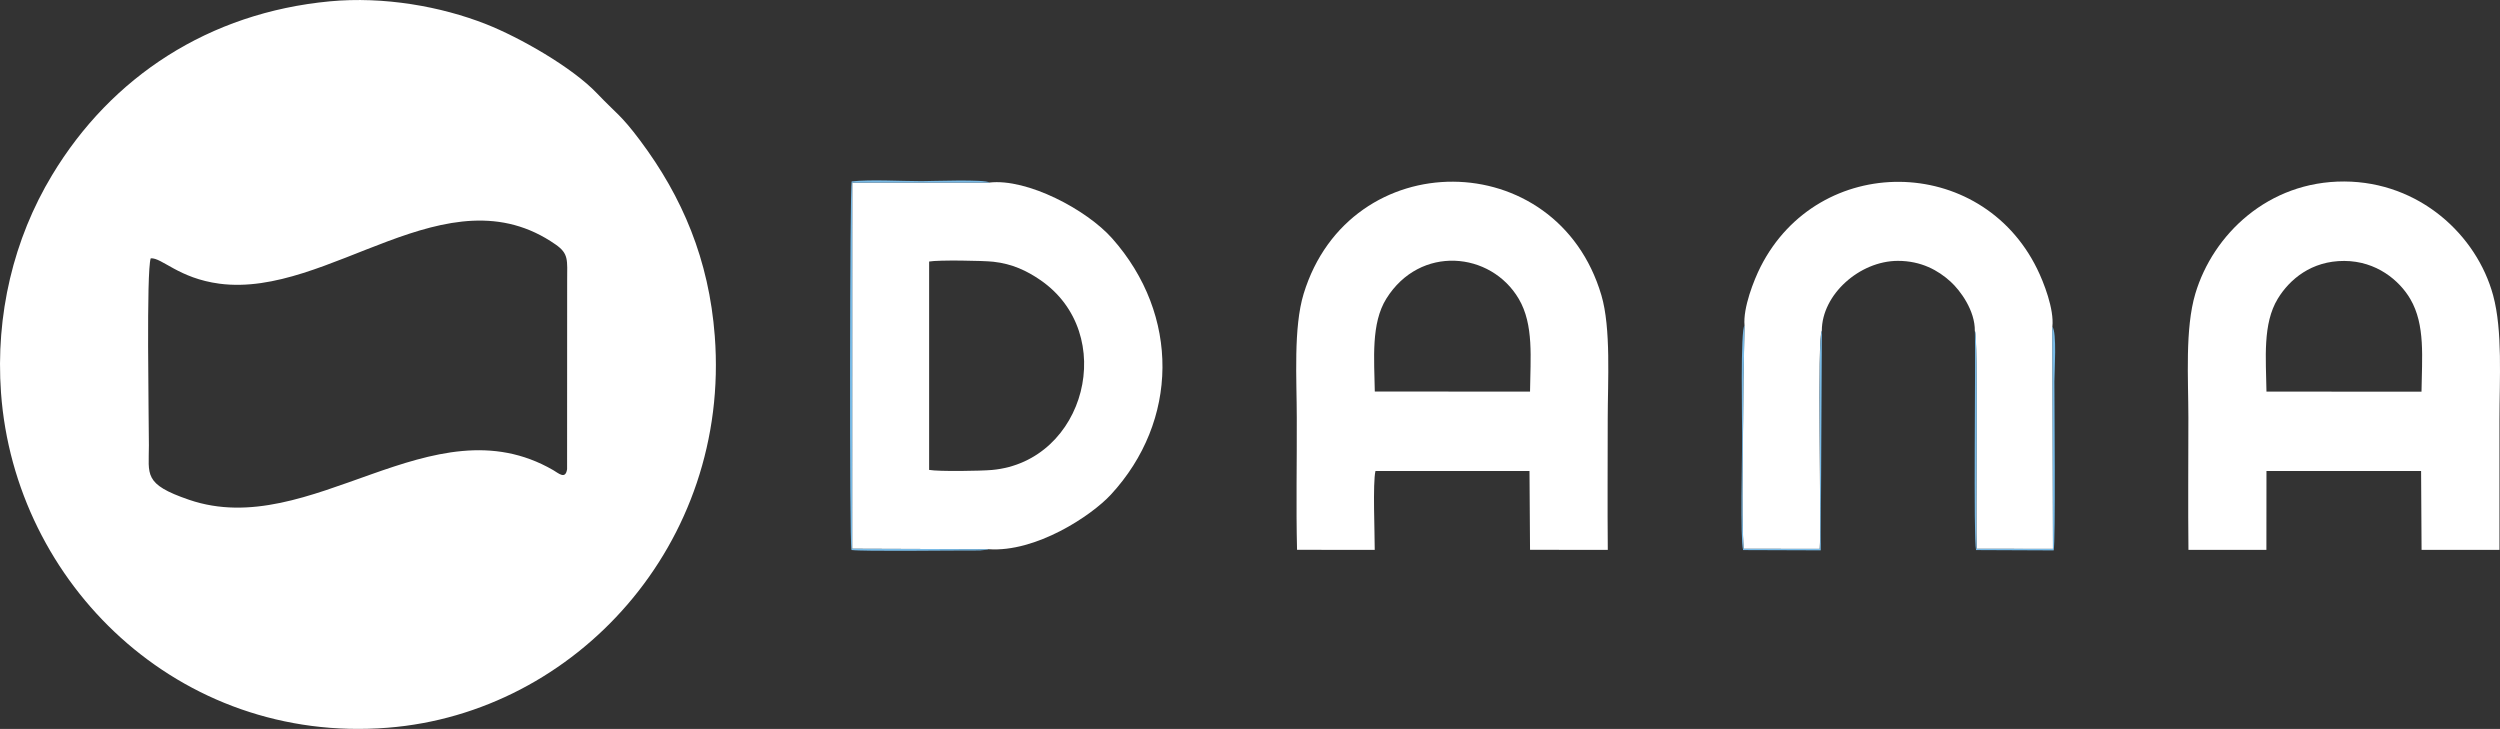 <?xml version="1.0" encoding="utf-8"?>
<!-- Generator: Adobe Illustrator 23.0.0, SVG Export Plug-In . SVG Version: 6.00 Build 0)  -->
<svg version="1.1" id="Layer_1" xmlns:xodm="http://www.corel.com/coreldraw/odm/2003"
	 xmlns="http://www.w3.org/2000/svg" xmlns:xlink="http://www.w3.org/1999/xlink" x="0px" y="0px" viewBox="0 0 3704 1080"
	 style="enable-background:new 0 0 3704 1080;" xml:space="preserve">
<rect x="0" y="0" width="3704" height="1080" fill="#333333" stroke="none"/>
<style type="text/css">
	.st0{fill-rule:evenodd;clip-rule:evenodd;fill:#FFFFFF;}
	.st1{fill-rule:evenodd;clip-rule:evenodd;fill:#79BBE7;}
</style>
<path class="st0" d="M1059,497.7c-8.6-112.8-47.8-205.7-110.7-289.7c-28.5-38-34.1-38.6-63.8-69.7C847.8,99.7,769.9,55.4,720.2,35.8
	C653.5,9.5,568.6-5.6,488.4,2l0,0C309.8,18.9,165.1,113.4,77.2,259.4C20,354.2-6.8,466.6,1.5,581.9
	c20.3,282.1,262.7,520.9,573,496.3C852.9,1056.2,1082.6,805.7,1059,497.7z M840.3,415.5l-0.1,279.6c-2.4,15.9-12.5,6.1-20.8,1.3
	c-179.7-103.7-358.6,105.8-539.2,44.1c-68.2-23.3-59.6-37-59.6-80.6c0-40.3-4-257.7,2.7-277.2h0c16.5-1.2,41.5,29.6,101.8,37.6
	c163.1,21.5,337.2-170.1,498-58.1C843,376,840.3,385.4,840.3,415.5z"/>
<path class="st0" d="M1464.5,813.7c70.4,5,152.5-49.6,181.4-80.9c100.4-108.7,102.8-265.9,1.8-379.7c-37.6-42.4-125.8-89.2-182-82.6
	l-203,0.1l-0.1,542.4L1464.5,813.7z M1376.6,696.2c14.9,2.6,76.4,1.6,93.2,0.1c138.7-12.7,187.7-202.3,71.1-281.7
	c-19.3-13.2-40.9-23.7-69.1-26.8c-15.5-1.7-81.6-2.8-95.2-0.3L1376.6,696.2L1376.6,696.2z"/>
<path class="st0" d="M3242.4,814.7l115.5,0l0.1-116.9l229.1,0l0.7,116.9l115.4,0c0.1-65,0-129.4,0-193.8c0-58,4.9-130.7-9.4-183.4
	c-24.2-89.1-109-168.1-220.5-168.6c-112.7-0.4-194.5,78.4-220.7,166.2c-15.5,52-10.3,126.5-10.3,183.7
	C3242.3,684,3241.7,749.6,3242.4,814.7L3242.4,814.7z M3358,580.2l229.7,0.1c0.6-50.1,5.9-98.9-16.6-137.3
	c-16.1-27.5-50.1-56.2-97.8-56.4c-48.7-0.2-81.1,27.4-98.5,55.9C3352.1,479.7,3357.3,531.2,3358,580.2z"/>
<path class="st0" d="M1921.7,814.6l115.1,0.1c0.1-24.4-3.1-99.2,1.1-116.9l228.2,0l0.8,116.8l115.2,0.1
	c-0.6-64.8-0.1-129.4-0.1-193.9c0-55.3,5.1-134.4-9.4-183.4c-65.9-223.1-372.9-224.7-441.1-2.2c-15.4,50.4-10.2,127.5-10.2,183.6
	C1921.6,683.6,1920.1,750.1,1921.7,814.6L1921.7,814.6z M2036.9,580.1l230,0.1c0.5-49.4,5.9-99.1-16.7-137.4
	c-41.3-70.2-146.3-80.3-196.2-0.3C2031.1,479.1,2036.1,532,2036.9,580.1L2036.9,580.1z"/>
<path class="st0" d="M2584.7,482.3l-1.6,81c0,67.9-3.4,194.7,0.2,249.8l112.8,0.1c2.6-38.6-4.1-314.3,3.1-323.1
	c0-53.6,55.9-103.4,112.4-103.6c34.7-0.1,60,14,78.4,30.8c14.4,13.1,36.4,42.9,35.9,73.1c5.3,3,1.1,290.5,2.8,322.7l113,0.1
	l-0.9-329.2c2.8-25.8-12.7-65.7-22.7-85.9c-83.6-170-323.6-172.2-409.6-2.9C2598.5,415,2582.3,456,2584.7,482.3z"/>
<path class="st1" d="M1464.5,813.7l-201.9-0.7l0.1-542.4l203-0.1c-3.7-5.2-88.4-2.1-100.3-2.1c-29.5,0-76.2-2.8-103.6,0.4
	c-2.6,8.6-3.7,532-0.2,546.1c18.7,2.4,148.9,0.5,190.1,0.7l11.3-1.2C1463.4,814.3,1464,813.9,1464.5,813.7L1464.5,813.7z"/>
<path class="st1" d="M2926,490.4c1.2,44.4-2.4,308.8,1.7,324.6l115,0.5c3-12.7,1.1-218.9,1.1-250.1c0-14.9,4-73.5-3.1-81.4
	l0.9,329.2l-113-0.1C2927.1,780.9,2931.3,493.4,2926,490.4L2926,490.4z"/>
<path class="st1" d="M2699.3,490.1c-7.1,8.8-0.4,284.5-3.1,323.1l-112.8-0.1c-3.6-55.1-0.2-181.8-0.2-249.8l1.6-81
	c-6.4,2.8-3.6,147.2-3.6,165.2c0,26.2-3.1,152.5,1.4,167.5l115,0.4L2699.3,490.1L2699.3,490.1z"/>
</svg>

